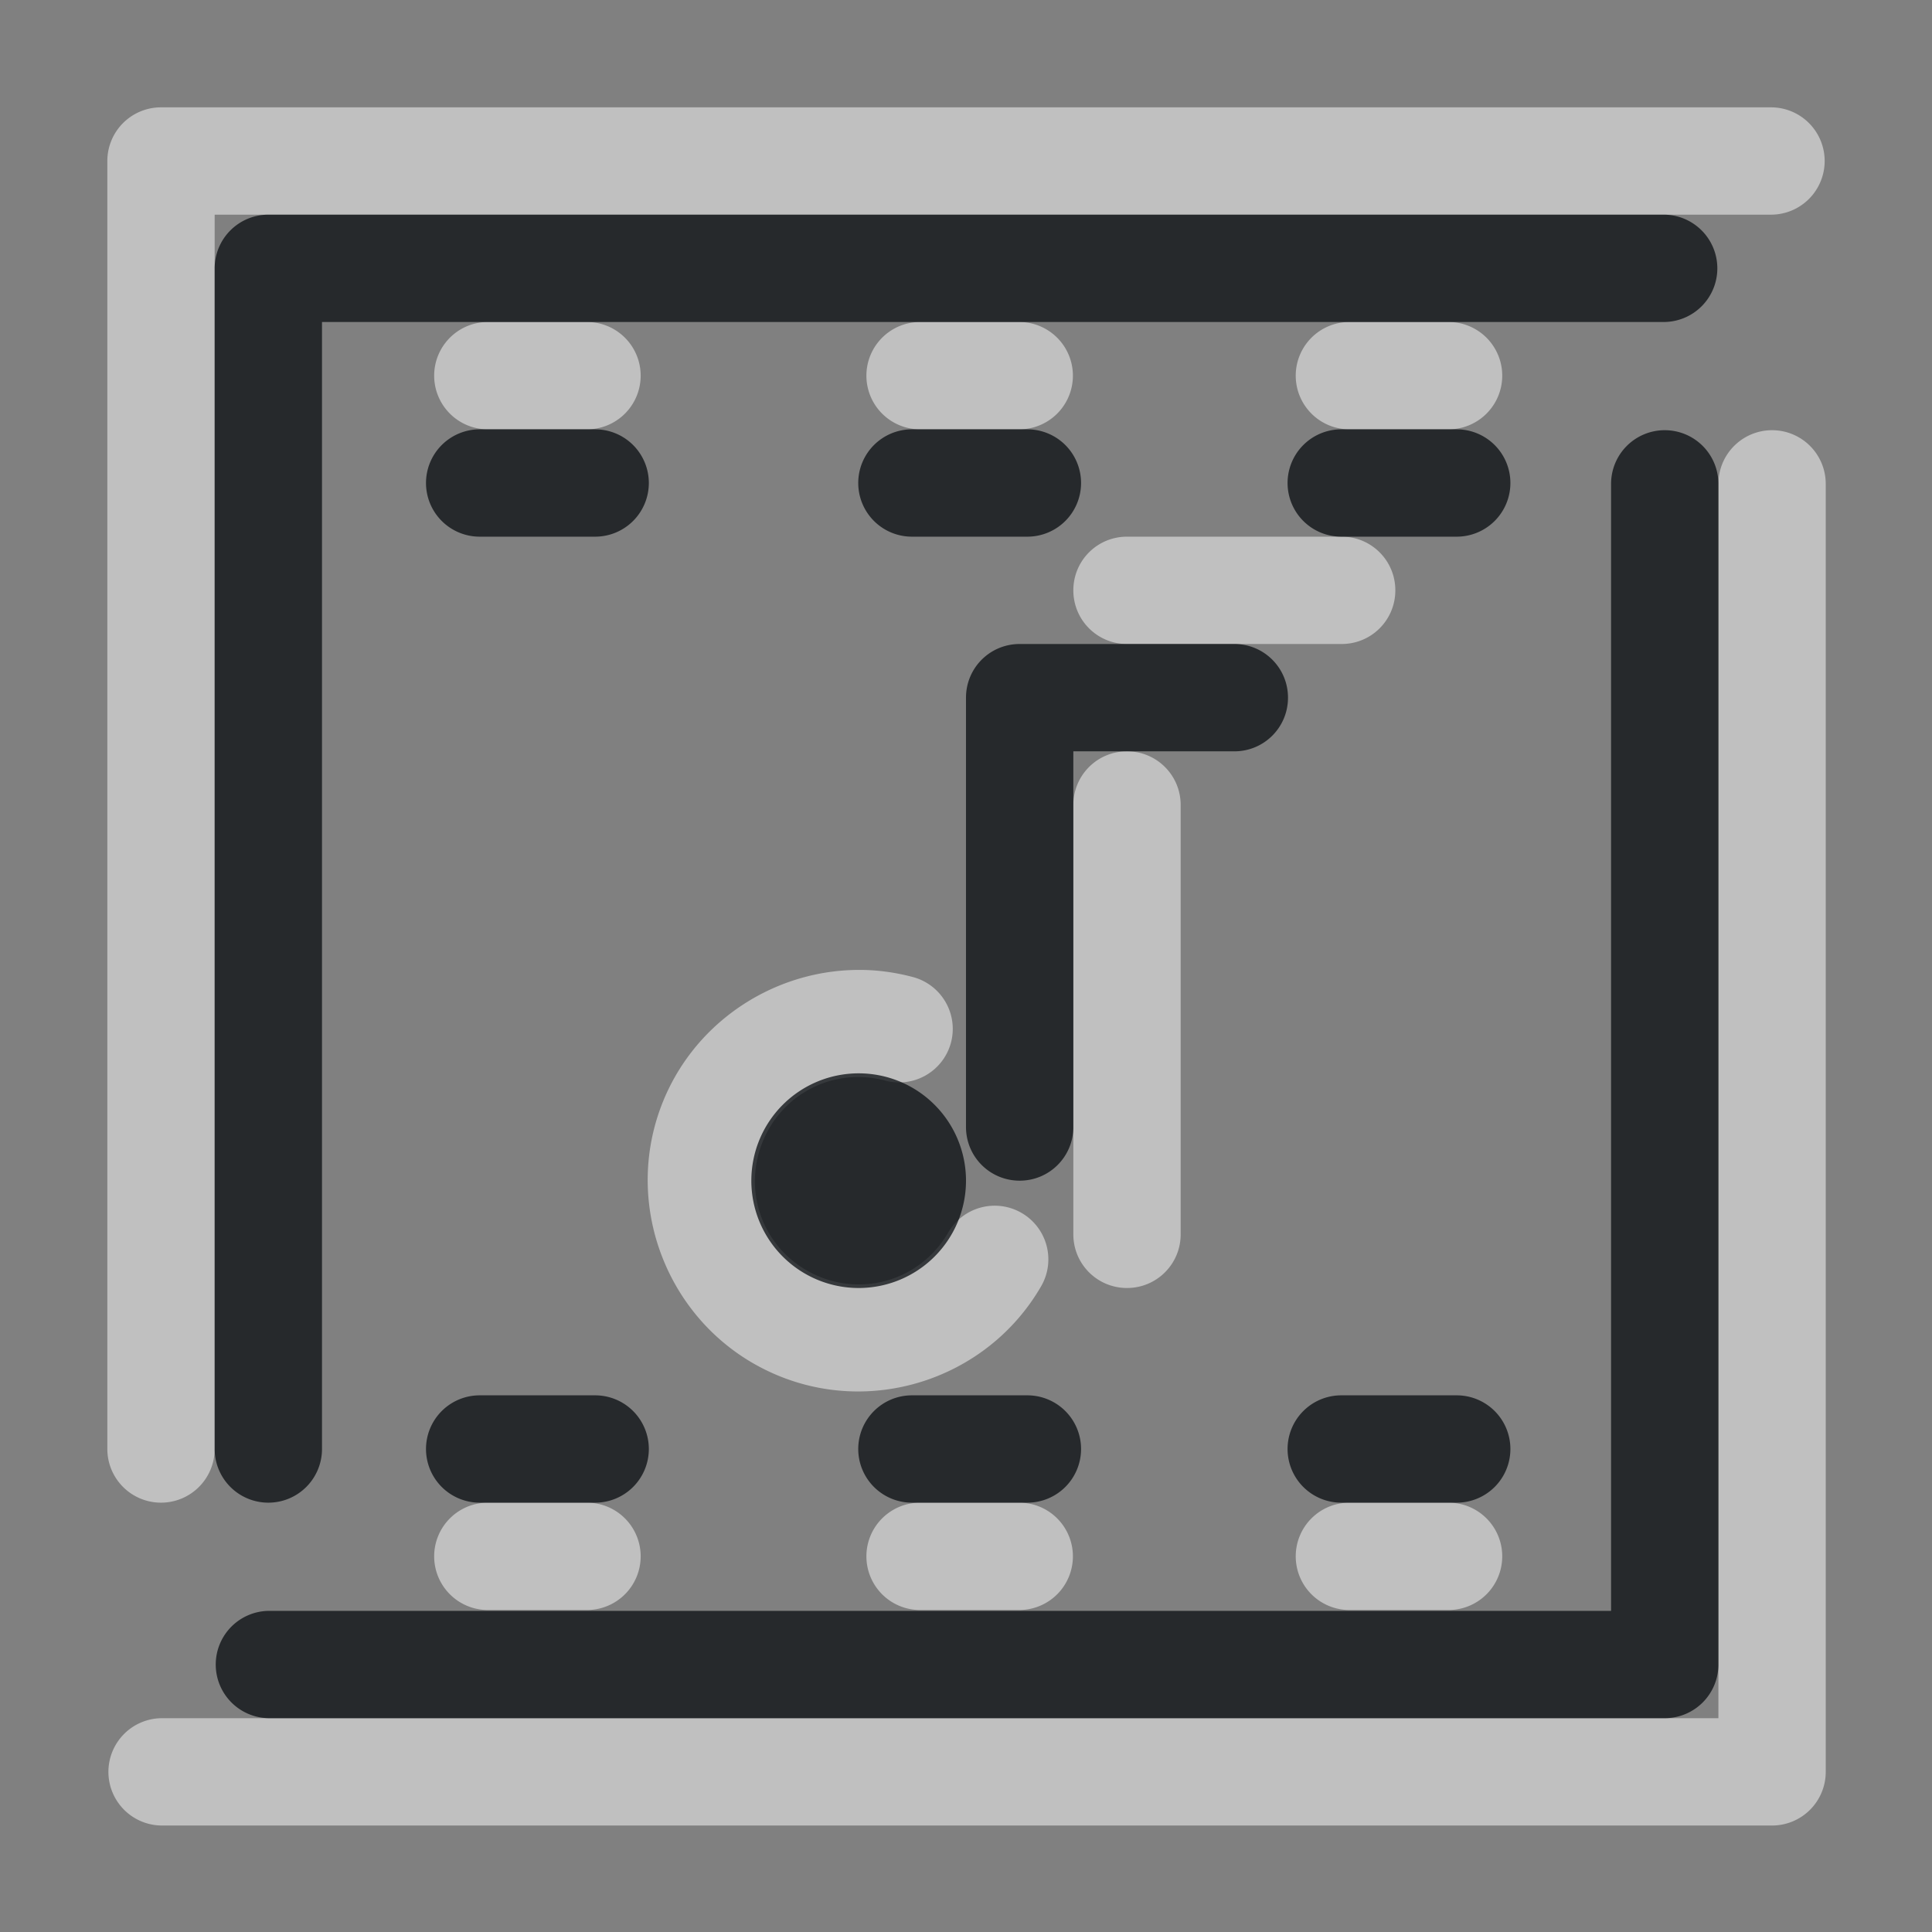 <?xml version="1.0" encoding="UTF-8"?>
<!-- Created with Inkscape (http://www.inkscape.org/) -->
<svg width="18" height="18" version="1.1" xmlns="http://www.w3.org/2000/svg" xmlns:cc="http://creativecommons.org/ns#" xmlns:dc="http://purl.org/dc/elements/1.1/" xmlns:rdf="http://www.w3.org/1999/02/22-rdf-syntax-ns#">
	<rect width="100%" height="100%" fill="#808080" stroke="none"/>
	<defs>
		<style id="current-color-scheme" type="text/css">
			.ColorScheme-Text {color:#090d11;}
			.ColorScheme-Background{color:#ffffff;}
		</style>
	</defs>
	<g transform="translate(8066.9,-501.93)">
		<path id="a" class="ColorScheme-Background" transform="translate(-8065.9,502.93)" d="m0.5 0a0.5 0.5 0 0 0-0.5 0.5v12a0.5 0.5 0 0 0 0.5 0.5 0.5 0.5 0 0 0 0.5-0.5v-11.5h14.5a0.5 0.5 0 0 0 0.5-0.5 0.5 0.5 0 0 0-0.5-0.5zm3.045 2a0.5 0.5 0 0 0-0.5 0.5 0.5 0.5 0 0 0 0.5 0.5h0.924a0.5 0.5 0 0 0 0.5-0.5 0.5 0.5 0 0 0-0.5-0.5zm4.027 0a0.5 0.5 0 0 0-0.5 0.5 0.5 0.5 0 0 0 0.5 0.5h0.924a0.5 0.5 0 0 0 0.5-0.5 0.5 0.5 0 0 0-0.5-0.5zm4 0a0.5 0.5 0 0 0-0.5 0.5 0.5 0.5 0 0 0 0.5 0.5h0.924a0.5 0.5 0 0 0 0.5-0.5 0.5 0.5 0 0 0-0.5-0.5zm3.938 1.008a0.5 0.5 0 0 0-0.5 0.5v11.5h-14.5a0.5 0.5 0 0 0-0.5 0.5 0.5 0.5 0 0 0 0.5 0.5h15a0.5 0.5 0 0 0 0.5-0.5v-12a0.5 0.5 0 0 0-0.5-0.5zm-6.01 0.992c-0.277 0-0.5 0.223-0.5 0.5s0.223 0.5 0.5 0.5h2c0.277 0 0.5-0.223 0.5-0.5s-0.223-0.5-0.5-0.5zm0 2c-0.277 0-0.5 0.223-0.5 0.5v4c0 0.277 0.223 0.5 0.5 0.5s0.5-0.223 0.5-0.5v-4c0-0.277-0.223-0.5-0.5-0.5zm-2.543 2.037c-0.79 0.019-1.523 0.517-1.805 1.291-0.347 0.953 0.098 2.025 1.018 2.453 0.919 0.429 2.024 0.08 2.531-0.799a0.5 0.5 0 0 0-0.184-0.682 0.5 0.5 0 0 0-0.682 0.182c-0.252 0.437-0.787 0.606-1.244 0.393-0.458-0.213-0.671-0.731-0.498-1.205 0.173-0.474 0.669-0.732 1.156-0.602a0.5 0.5 0 0 0 0.611-0.354 0.5 0.5 0 0 0-0.354-0.611c-0.184-0.049-0.368-0.071-0.551-0.066zm-3.412 4.963a0.5 0.5 0 0 0-0.5 0.5 0.5 0.5 0 0 0 0.5 0.5h0.924a0.5 0.5 0 0 0 0.5-0.5 0.5 0.5 0 0 0-0.5-0.5zm4.027 0a0.5 0.5 0 0 0-0.5 0.5 0.5 0.5 0 0 0 0.5 0.5h0.924a0.5 0.5 0 0 0 0.5-0.5 0.5 0.5 0 0 0-0.5-0.5zm4 0a0.5 0.5 0 0 0-0.5 0.5 0.5 0.5 0 0 0 0.5 0.5h0.924a0.5 0.5 0 0 0 0.5-0.5 0.5 0.5 0 0 0-0.5-0.5z" style="fill-opacity:.5;fill:currentColor"/>
		<path id="d" class="ColorScheme-Text" transform="translate(-8065.9,502.93)" d="m1.5 1a0.5 0.5 0 0 0-0.5 0.5v11a0.5 0.5 0 0 0 0.5 0.5 0.5 0.5 0 0 0 0.5-0.5v-10.5h12.5a0.5 0.5 0 0 0 0.5-0.5 0.5 0.5 0 0 0-0.5-0.5zm1.969 2a0.5 0.5 0 0 0-0.5 0.5 0.5 0.5 0 0 0 0.5 0.5h1.076a0.5 0.5 0 0 0 0.5-0.5 0.5 0.5 0 0 0-0.5-0.5zm4.027 0a0.5 0.5 0 0 0-0.5 0.5 0.5 0.5 0 0 0 0.5 0.5h1.076a0.5 0.5 0 0 0 0.5-0.5 0.5 0.5 0 0 0-0.5-0.5zm4 0a0.5 0.5 0 0 0-0.5 0.5 0.5 0.5 0 0 0 0.5 0.5h1.076a0.5 0.5 0 0 0 0.5-0.5 0.5 0.5 0 0 0-0.5-0.5zm3.014 0.008a0.5 0.5 0 0 0-0.5 0.5v10.5h-12.5a0.5 0.5 0 0 0-0.5 0.5 0.5 0.5 0 0 0 0.5 0.5h13a0.5 0.5 0 0 0 0.5-0.5v-11a0.5 0.5 0 0 0-0.5-0.5zm-6.01 1.992c-0.277 0-0.5 0.223-0.5 0.5v4c0 0.277 0.223 0.5 0.5 0.5s0.5-0.223 0.5-0.5v-3.5h1.5c0.277 0 0.5-0.223 0.5-0.5s-0.223-0.5-0.5-0.5zm-1.5 4a1 1 0 0 0-1 1 1 1 0 0 0 1 1 1 1 0 0 0 1-1 1 1 0 0 0-1-1zm-3.531 3a0.5 0.5 0 0 0-0.5 0.5 0.5 0.5 0 0 0 0.5 0.5h1.076a0.5 0.5 0 0 0 0.5-0.5 0.5 0.5 0 0 0-0.5-0.5zm4.027 0a0.5 0.5 0 0 0-0.5 0.5 0.5 0.5 0 0 0 0.5 0.5h1.076a0.5 0.5 0 0 0 0.5-0.5 0.5 0.5 0 0 0-0.5-0.5zm4 0a0.5 0.5 0 0 0-0.5 0.5 0.5 0.5 0 0 0 0.5 0.5h1.076a0.5 0.5 0 0 0 0.5-0.5 0.5 0.5 0 0 0-0.5-0.5z" style="fill-opacity:.75;fill:currentColor"/>
	</g>
</svg>
